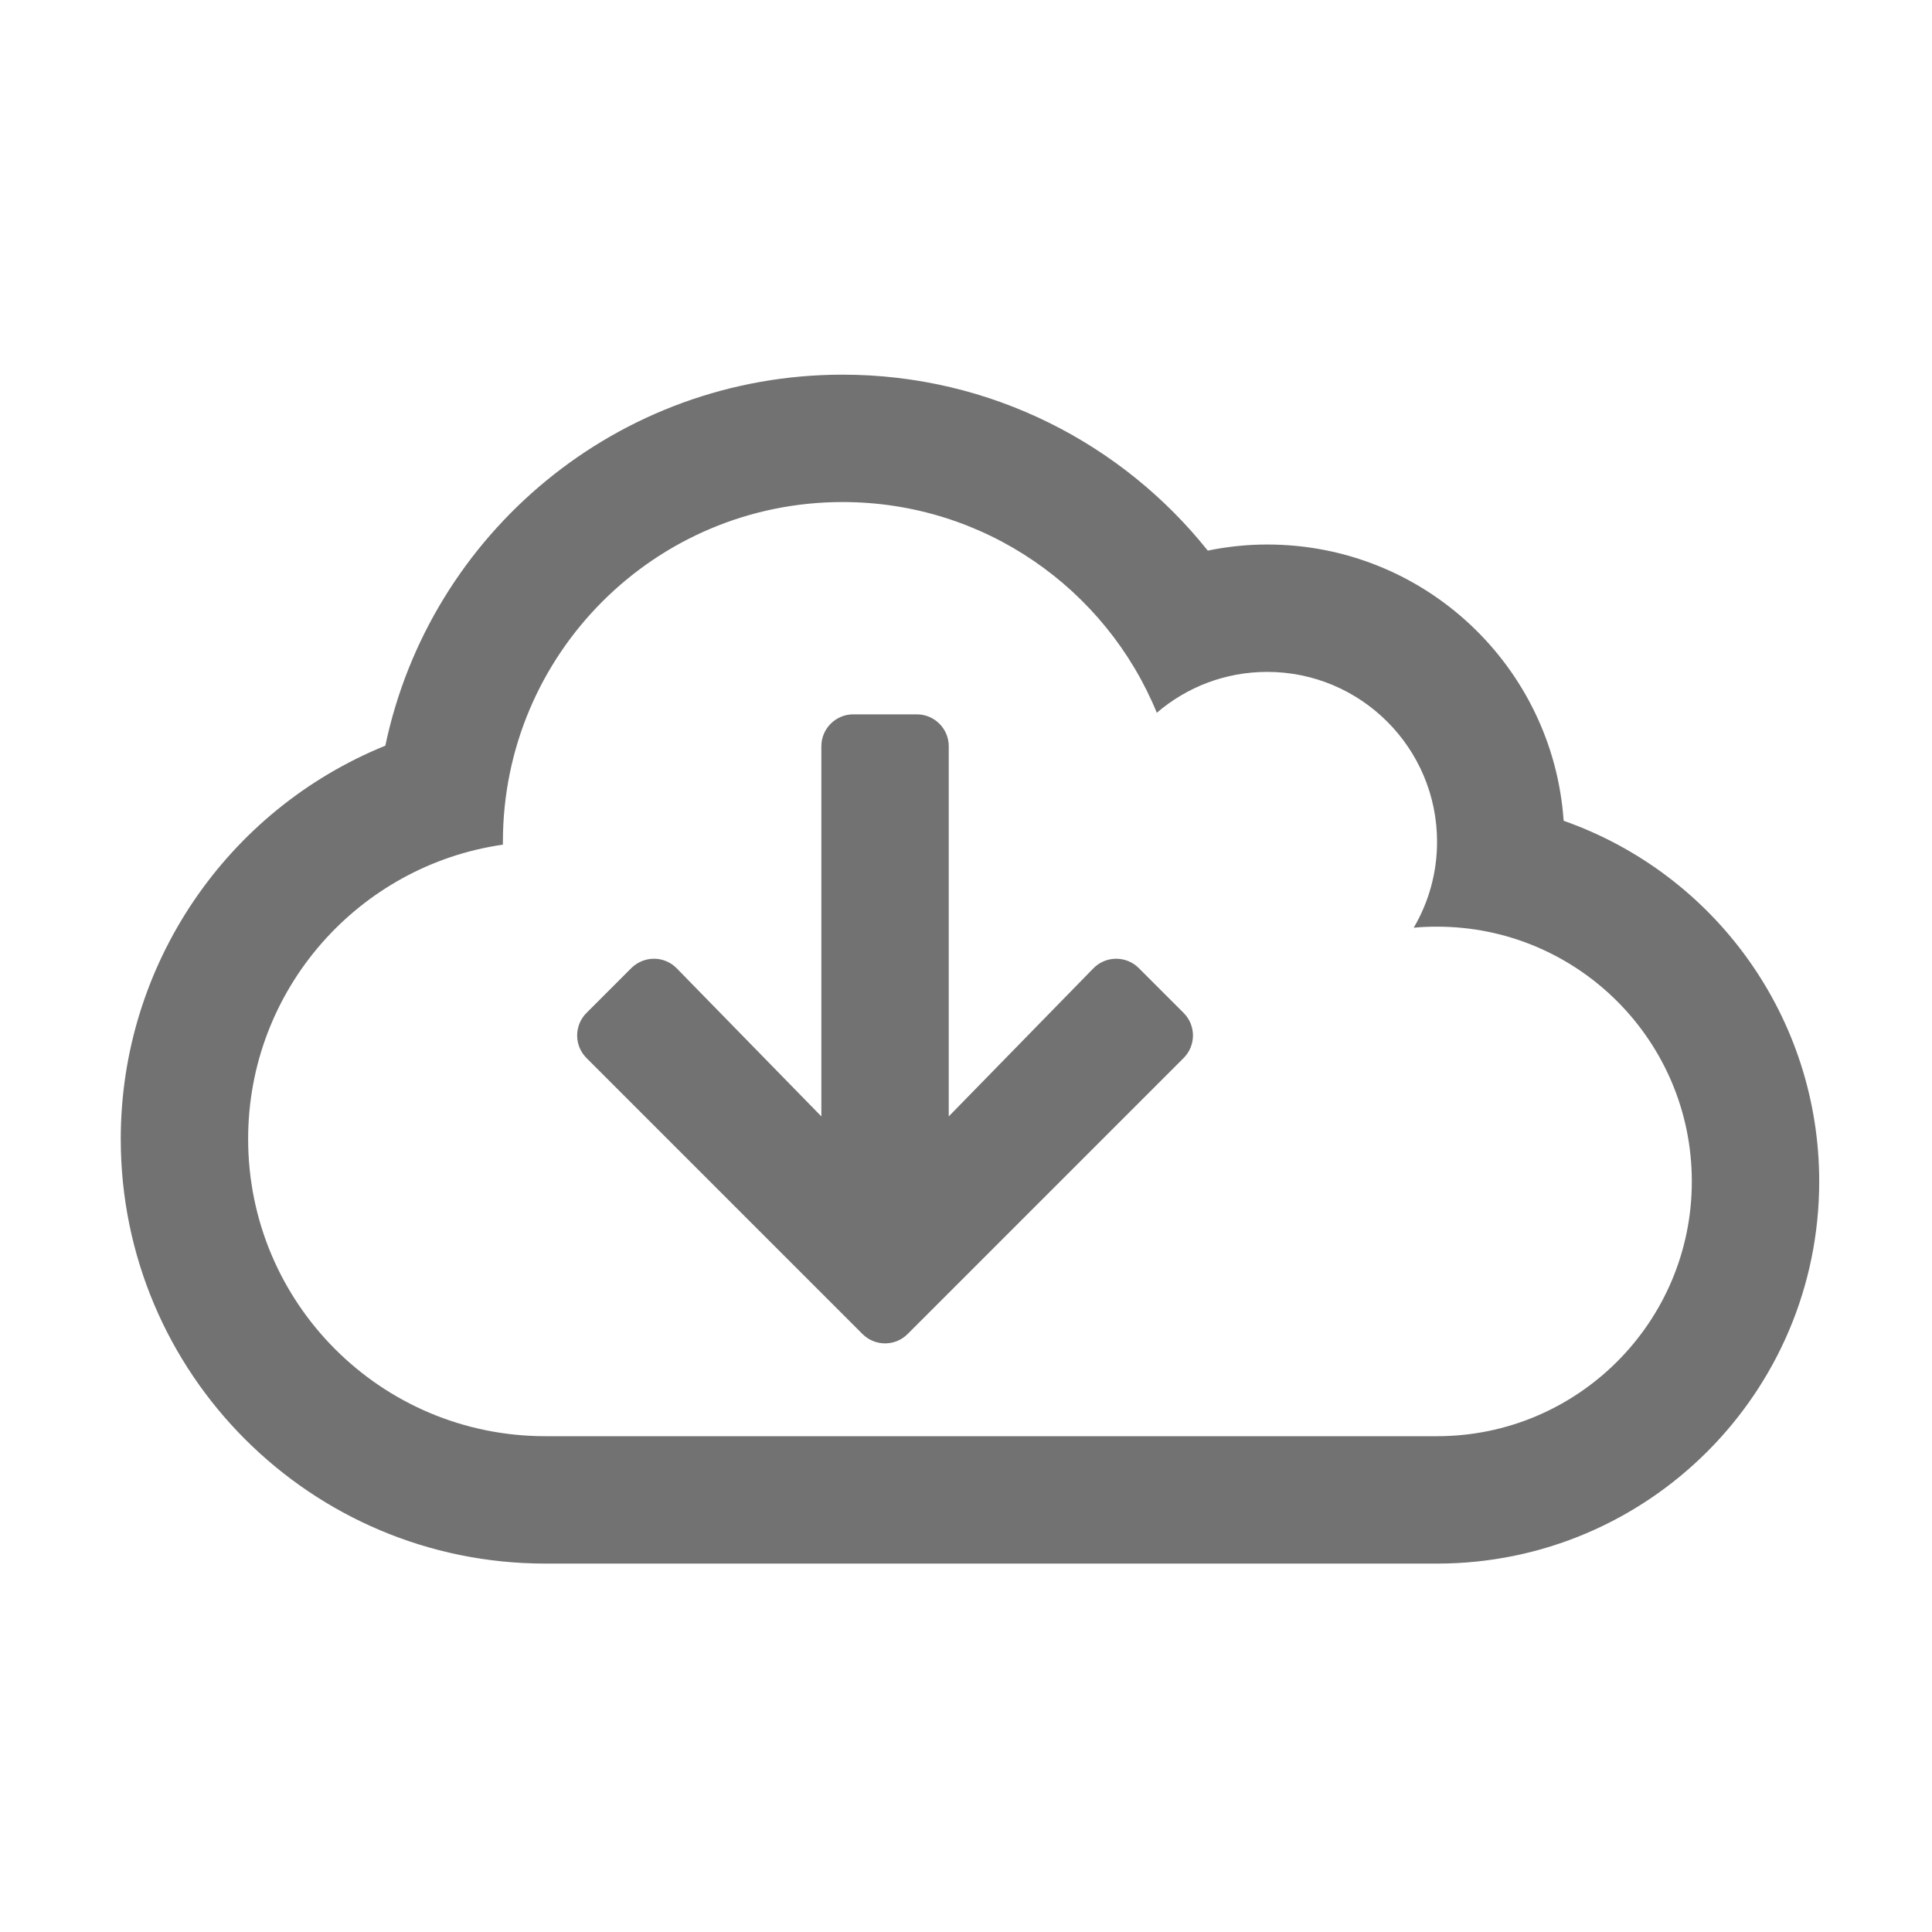 ﻿<?xml version='1.0' encoding='UTF-8'?>
<svg viewBox="-2 -4.799 32 32" xmlns="http://www.w3.org/2000/svg">
  <g transform="matrix(0.999, 0, 0, 0.999, 0, 0)">
    <g transform="matrix(0.044, 0, 0, 0.044, 0, 0)">
      <path d="M543.7, 200.1C539.7, 142.1 491.4, 96 432, 96C424.4, 96 416.9, 96.8 409.6, 98.3C377.7, 58.3 328.1, 32 272, 32C187.4, 32 116.5, 91.7 99.7, 171.8C39.9, 196.1 0, 254.4 0, 320C0, 408.4 71.6, 480 160, 480L496, 480C575.5, 480 640, 415.5 640, 336C640, 274.2 600.8, 220.2 543.7, 200.1zM496, 432L160, 432C98.1, 432 48, 381.9 48, 320C48, 263.6 89.7, 216.9 144, 209.1L144, 208C144, 137.3 201.3, 80 272, 80C325.5, 80 371.3, 112.8 390.4, 159.4C401.6, 149.8 416.1, 144 432, 144C467.3, 144 496, 172.7 496, 208C496, 219.8 492.8, 230.9 487.2, 240.4C490.1, 240.1 493.1, 240 496, 240C549, 240 592, 283 592, 336C592, 389 549, 432 496, 432zM383.6, 255.6C378.9, 250.9 371.2, 250.9 366.5, 255.7L312, 311.5L312, 172C312, 165.4 306.6, 160 300, 160L276, 160C269.4, 160 264, 165.4 264, 172L264, 311.5L209.5, 255.7C204.8, 250.9 197.2, 250.9 192.4, 255.6L175.5, 272.5C170.8, 277.2 170.8, 284.8 175.5, 289.5L279.5, 393.5C284.2, 398.2 291.8, 398.2 296.5, 393.5L400.5, 289.5C405.2, 284.8 405.2, 277.2 400.5, 272.5L383.6, 255.6z" fill="#727272" fill-opacity="1" class="Black" />
    </g>
  </g>
</svg>